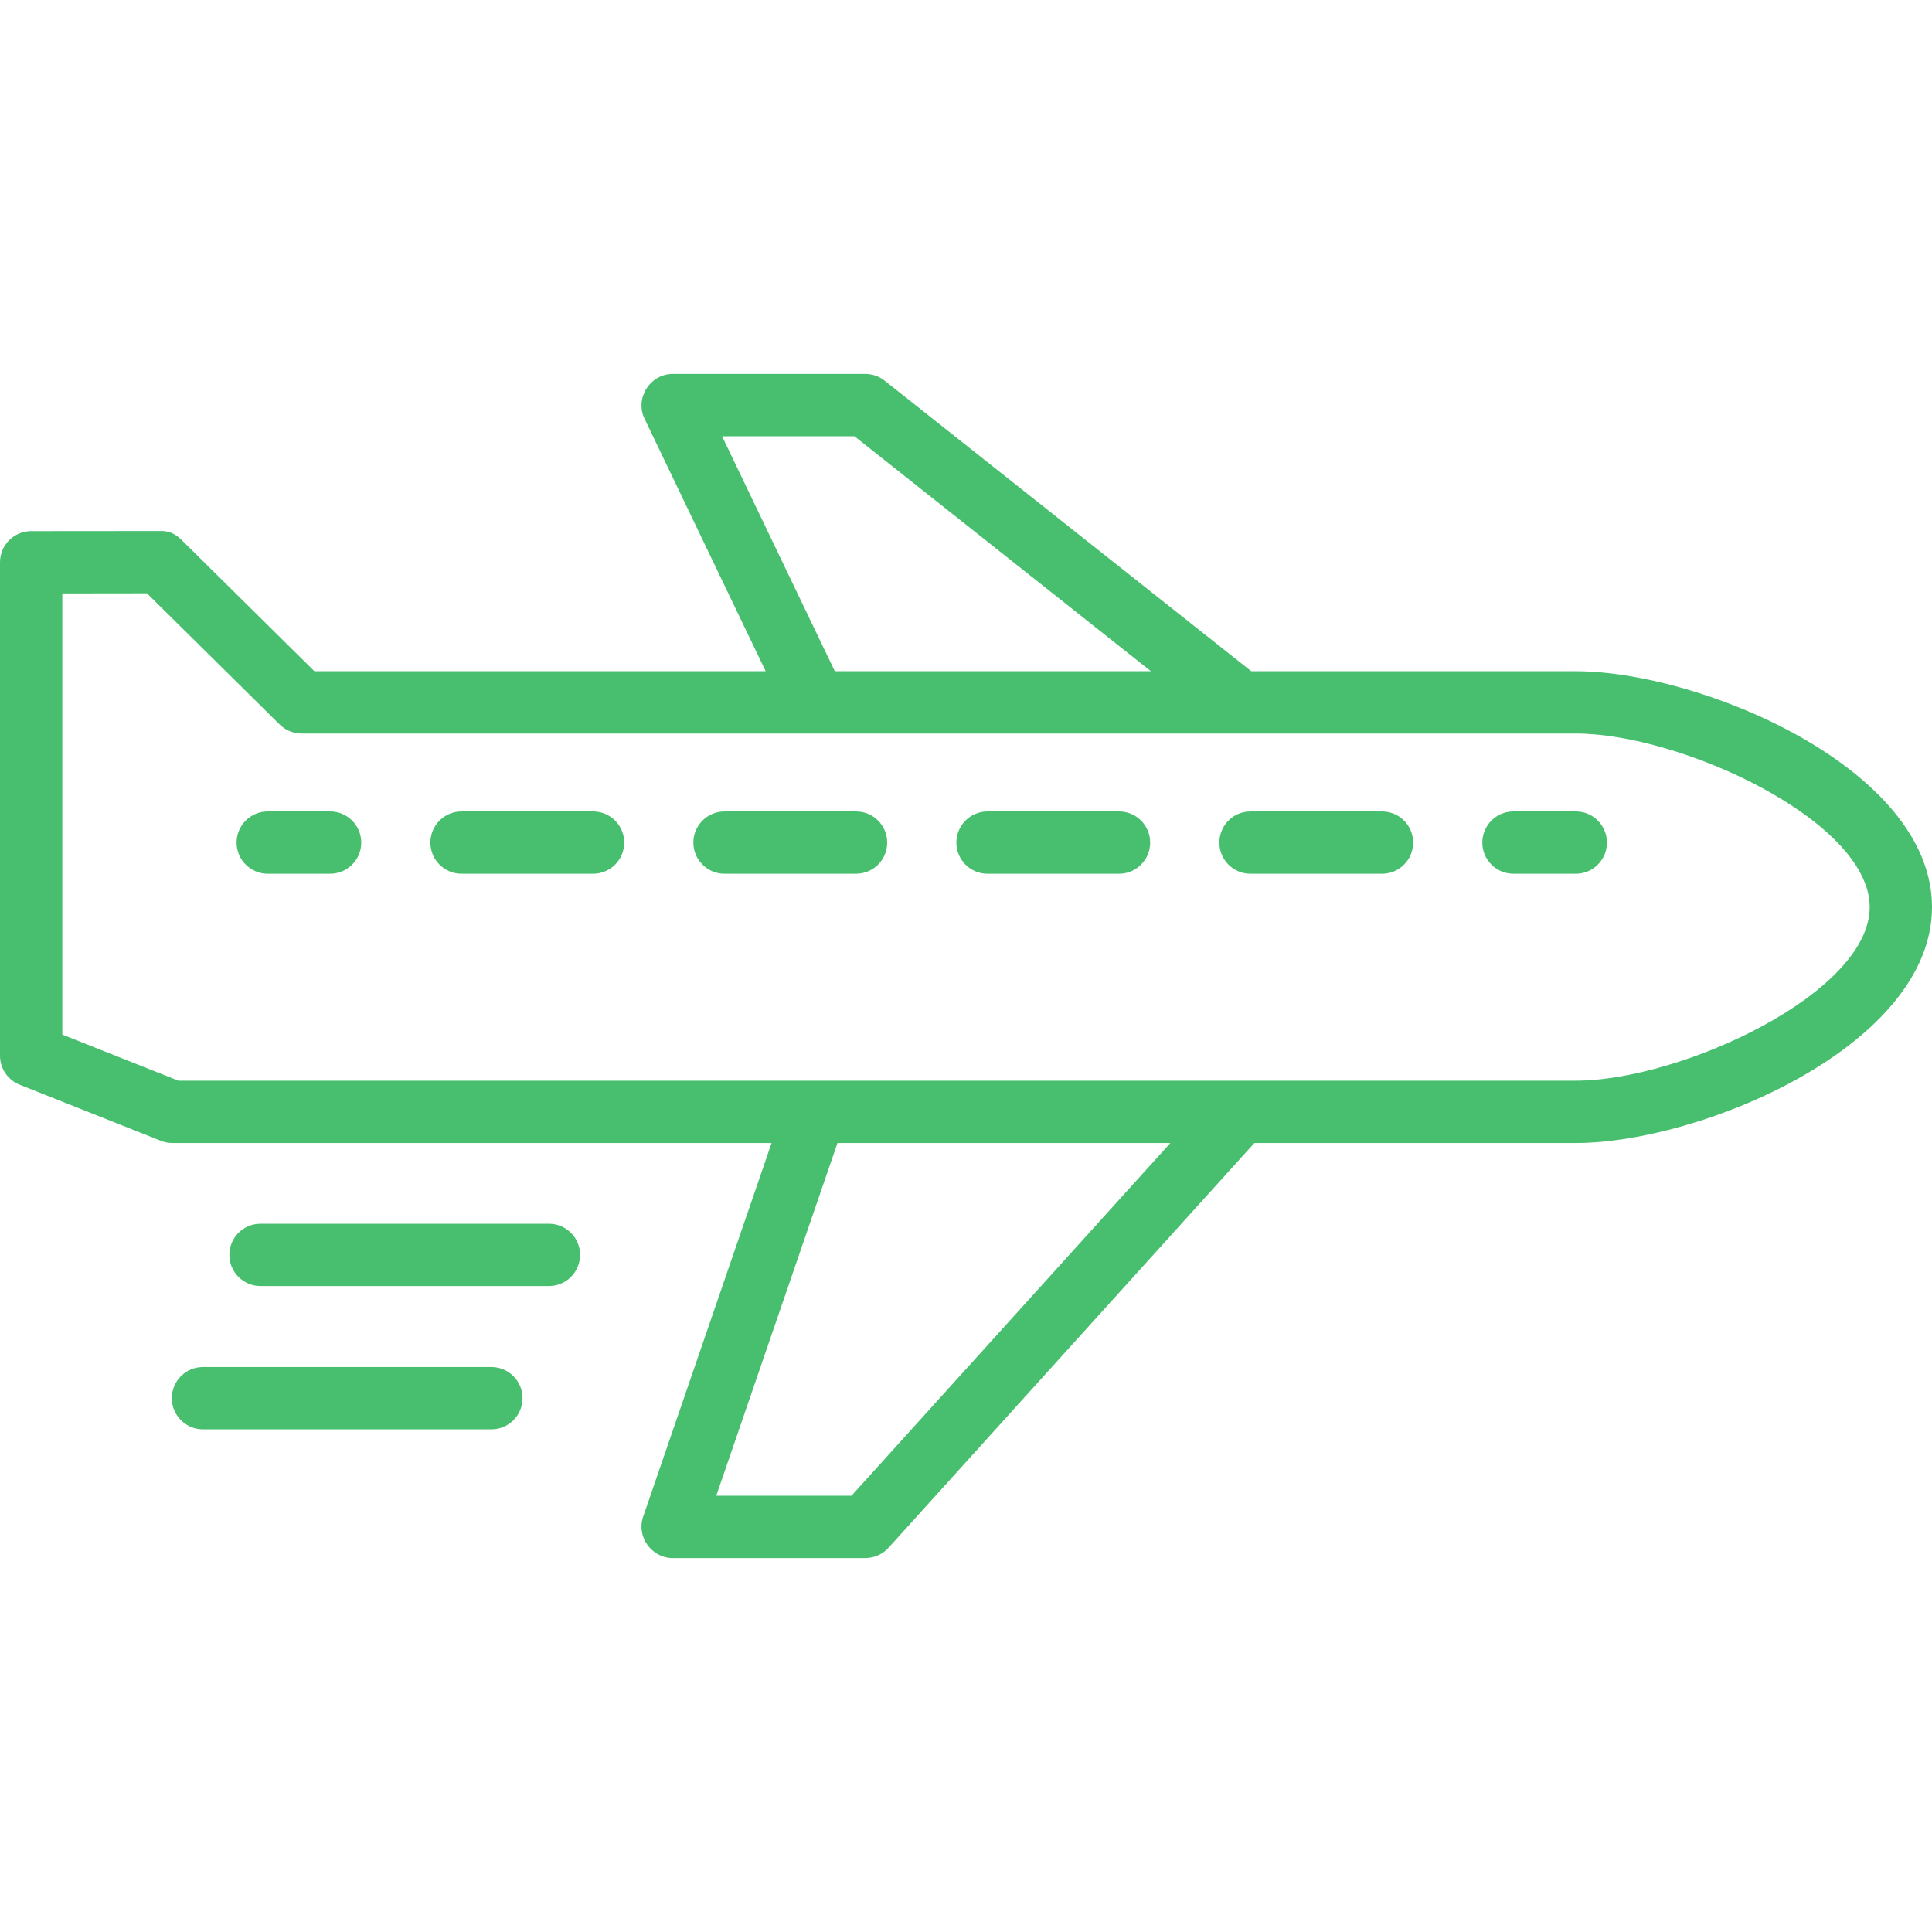 <svg width="52" height="52" viewBox="0 0 52 52" fill="none" xmlns="http://www.w3.org/2000/svg">
<g clip-path="url(#clip0_419_351)">
<path d="M42.413 18.066H33.678L23.811 10.246C23.663 10.128 23.48 10.065 23.29 10.065H18.103C17.496 10.065 17.084 10.72 17.346 11.266L20.608 18.066H8.462L4.889 14.534C4.731 14.377 4.555 14.281 4.298 14.292L0.838 14.295C0.375 14.296 0 14.671 0 15.134V28.415C0 28.759 0.21 29.068 0.529 29.195L4.33 30.705C4.429 30.744 4.534 30.764 4.64 30.764H20.767L17.31 40.824C17.125 41.363 17.54 41.935 18.103 41.935H23.29C23.527 41.935 23.753 41.835 23.913 41.66L33.762 30.764H42.413C45.78 30.764 52 28.146 52 24.415C52 20.683 45.78 18.066 42.413 18.066ZM19.435 11.742H22.998L30.977 18.066H22.469L19.435 11.742ZM22.918 40.258H19.278L22.541 30.764H31.501L22.918 40.258ZM42.413 29.086H4.8L1.677 27.846V15.972L3.955 15.969L7.528 19.501C7.686 19.657 7.897 19.743 8.118 19.743H42.413C45.248 19.743 50.323 22.098 50.323 24.415C50.323 26.731 45.248 29.086 42.413 29.086Z" fill="#47BF6F"/>
<path d="M42.413 23.517H40.735C40.272 23.517 39.897 23.142 39.897 22.679C39.897 22.215 40.272 21.84 40.735 21.84H42.413C42.876 21.84 43.251 22.215 43.251 22.679C43.251 23.142 42.876 23.517 42.413 23.517Z" fill="#47BF6F"/>
<path d="M37.197 23.517H33.657C33.194 23.517 32.819 23.142 32.819 22.679C32.819 22.215 33.194 21.84 33.657 21.84H37.197C37.66 21.84 38.035 22.215 38.035 22.679C38.035 23.142 37.66 23.517 37.197 23.517ZM30.118 23.517H26.579C26.116 23.517 25.741 23.142 25.741 22.679C25.741 22.215 26.116 21.84 26.579 21.84H30.118C30.581 21.84 30.957 22.215 30.957 22.679C30.957 23.142 30.581 23.517 30.118 23.517ZM23.04 23.517H19.501C19.038 23.517 18.662 23.142 18.662 22.679C18.662 22.215 19.038 21.84 19.501 21.84H23.04C23.503 21.84 23.879 22.215 23.879 22.679C23.879 23.142 23.503 23.517 23.04 23.517ZM15.962 23.517H12.423C11.96 23.517 11.584 23.142 11.584 22.679C11.584 22.215 11.96 21.84 12.423 21.84H15.962C16.425 21.84 16.801 22.215 16.801 22.679C16.801 23.142 16.425 23.517 15.962 23.517Z" fill="#47BF6F"/>
<path d="M8.884 23.517H7.207C6.744 23.517 6.368 23.142 6.368 22.679C6.368 22.215 6.744 21.84 7.207 21.84H8.884C9.347 21.84 9.723 22.215 9.723 22.679C9.723 23.142 9.347 23.517 8.884 23.517Z" fill="#47BF6F"/>
<path d="M14.774 34.614H7.012C6.549 34.614 6.173 34.239 6.173 33.775C6.173 33.311 6.549 32.937 7.012 32.937H14.774C15.237 32.937 15.613 33.311 15.613 33.775C15.613 34.239 15.237 34.614 14.774 34.614Z" fill="#47BF6F"/>
<path d="M13.226 38.471H5.463C5 38.471 4.625 38.096 4.625 37.633C4.625 37.169 5 36.794 5.463 36.794H13.226C13.688 36.794 14.064 37.169 14.064 37.633C14.064 38.096 13.688 38.471 13.226 38.471Z" fill="#47BF6F"/>
</g>
<defs>
<clipPath id="clip0_419_351">
<rect width="52" height="52" fill="white"/>
</clipPath>
</defs>
</svg>
